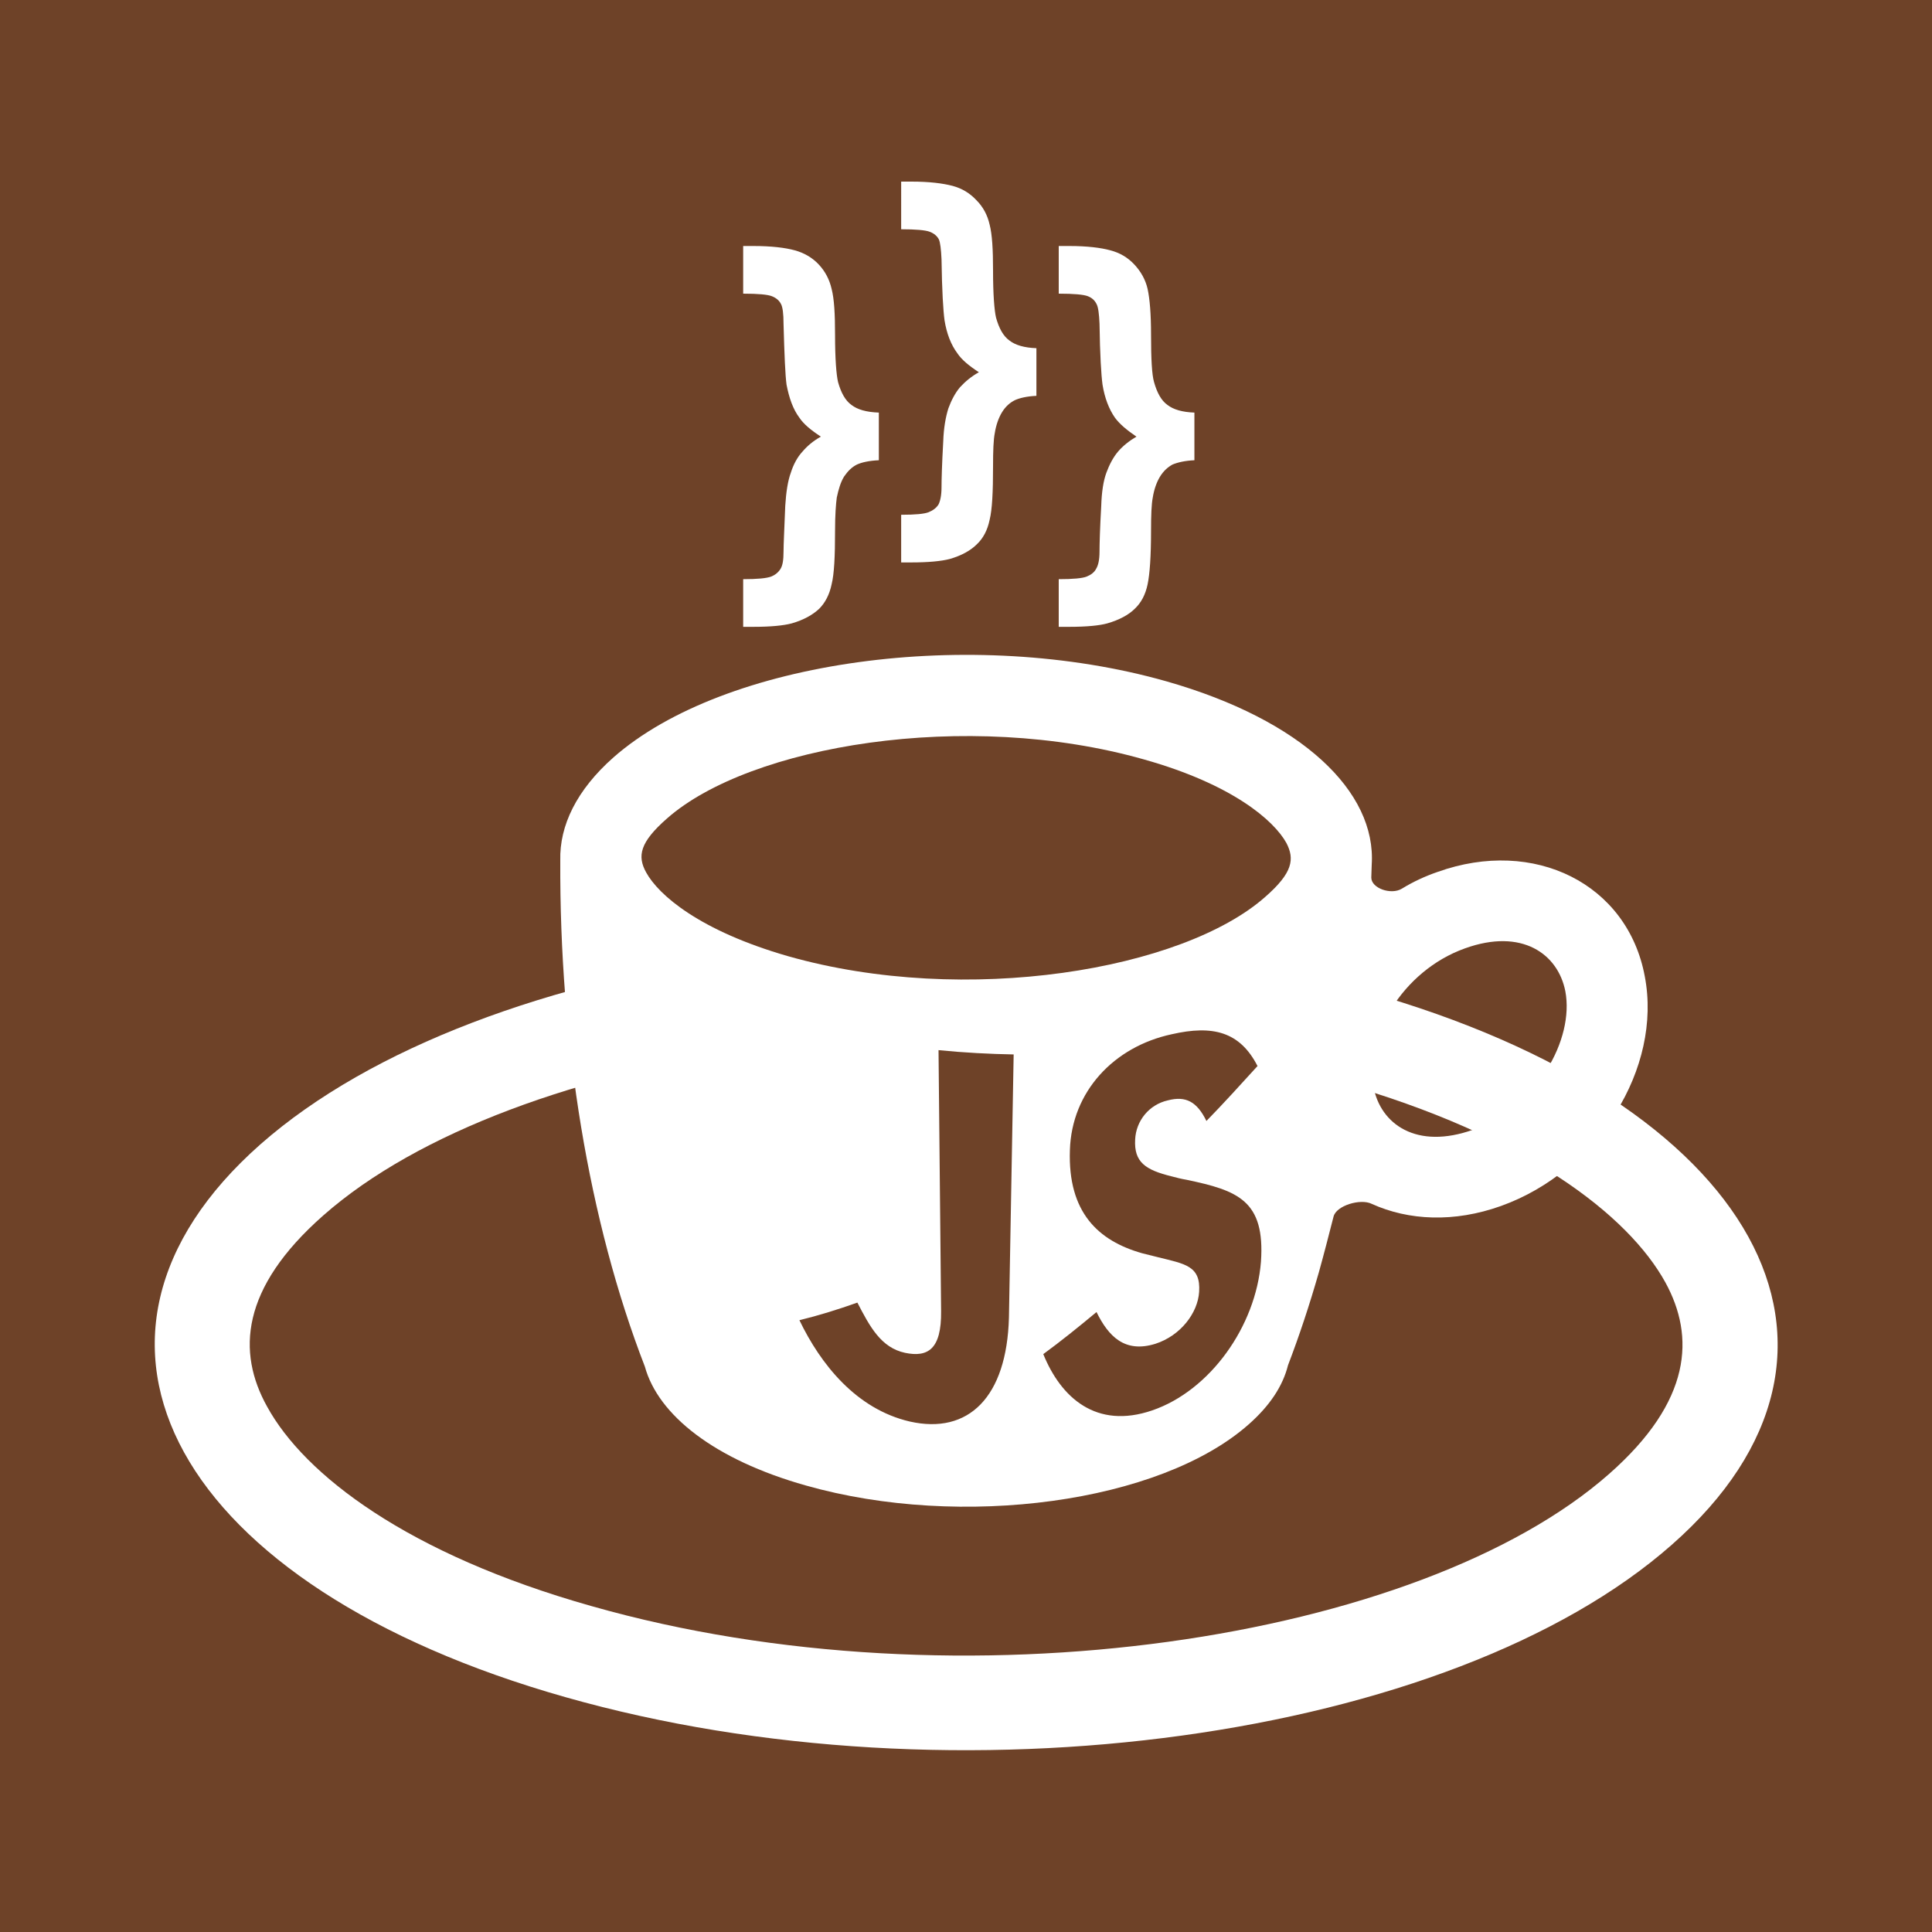 <svg xmlns="http://www.w3.org/2000/svg" width="450" height="450" viewBox="0 0 450 450">
  <path d="M0 450V0h450v450H0z" fill="#6e4228"/>
  <path d="M60.7 266.5c51.5-45.3 166.9-61.2 257.6-35.5 90.8 25.7 122.6 83.5 71.1 128.8-51.5 45.4-166.9 61.3-257.7 35.5-90.7-25.7-122.5-83.4-71-128.8z" fill="#fff"/>
  <path d="M137.8 374.1c-42.9-12.1-66.9-30.6-75.6-46.5-7-12.6-6.2-27.5 13.1-44.5 43.9-38.7 150.8-55.4 237-30.9 42.9 12.2 66.9 30.7 75.6 46.5 6.9 12.6 6.2 27.6-13.1 44.6-43.9 38.7-150.9 55.3-237 30.8z" fill="#6e4228"/>
  <path d="M187.7 346c-21.3-6-34.4-16.4-37.5-27.7-13.1-33.8-19.9-75.6-19.7-117.9-.2-8.1 3.8-16.4 12.4-24 25.7-22.6 83.4-30.6 128.8-17.7 31.6 9 48.9 25.7 47.8 42.7l-.1 3c0 2.5 4.6 4.1 7.1 2.6 2.6-1.6 5.4-2.9 8.3-3.9 22.6-8.1 44.3 2.8 48.3 24.3 4.1 21.4-10.9 45.4-33.5 53.5-10.9 3.9-21.5 3.4-30.1-.5-2.6-1.3-8.3.4-8.9 3-1.1 4.3-2.2 8.6-3.4 12.9-2.2 7.7-4.6 14.9-7.2 21.7-1.2 4.8-4.2 9.4-9.2 13.8C270.2 350 224 356.3 187.7 346zm155.5-82.9c14.8-5.3 23.5-21 21.4-32.2-1.7-8.7-10.1-14.8-23.4-10-14.8 5.3-23.5 21-21.3 32.2 1.6 8.7 10 14.8 23.3 10zm-212.6-62.7h-.1.1z" fill="#fff"/>
  <path d="M183.5 222.7c-20.5-5.9-30.1-14.2-33-19.5-2.1-3.8-1.5-7 4.9-12.6 19.2-16.9 69.6-25.5 111.1-13.7 20.6 5.8 30.2 14.2 33.1 19.4 2 3.8 1.5 7-4.9 12.6-19.2 17-69.7 25.6-111.2 13.8zM186.2 307.5c4.5-1.1 9-2.5 13.5-4.1 2.9 5.6 5.5 10.5 11.1 11.7 5.3 1.1 8.5-.8 8.4-9.7l-.6-60.8c6.1.6 11.9.9 17.5 1-.4 20.4-.7 40.9-1.1 61.3-.5 18.5-9.4 27.3-23.1 24.2-12.5-2.9-20.8-13.4-25.7-23.6M243 315.4c4.1-3 8.2-6.3 12.4-9.8 2.8 5.7 6.6 9.6 13.7 7.4 5.9-1.9 9.9-7.2 10.2-12.1.4-6.1-3.3-6.5-9.7-8.1l-3.6-.9c-10.2-2.9-17.3-9.5-16.8-24 .4-13.6 10.2-24.1 23.7-27 9.6-2.2 15.9-.6 20 7.4-4 4.4-7.9 8.7-11.9 12.8-2.2-4.5-4.8-5.9-9-4.8-4.4 1-7.4 4.8-7.6 9.1-.3 5.3 2.4 7.1 8.5 8.6 1.1.3 2.3.6 3.5.8 11.9 2.5 18.3 4.8 17.3 19.1-1.2 15.1-11.9 30-25.3 34.6-13.1 4.5-21.3-3-25.4-13.1" fill="#6e4228"/>
  <path d="M204.7 107.2c-2.3.1-4 .5-5.1 1-1.2.6-2.1 1.5-3 2.8-.8 1.3-1.3 3-1.7 4.9-.2 1.5-.4 4.1-.4 7.7 0 6-.2 10.1-.8 12.5-.5 2.4-1.5 4.3-2.9 5.7-1.5 1.4-3.6 2.6-6.4 3.4-1.9.5-4.8.8-8.9.8h-2.4v-11.1c3.3 0 5.4-.2 6.5-.6 1-.4 1.7-1 2.2-1.8.5-.8.7-2.1.7-4 0-1.8.2-5.4.4-10.7.2-3.2.6-5.8 1.3-7.7.6-1.9 1.5-3.6 2.7-4.9 1.1-1.3 2.5-2.5 4.3-3.5-2.3-1.5-4-2.9-5-4.4-1.5-2-2.4-4.6-3-7.7-.3-2.2-.5-6.9-.7-14.2 0-2.3-.2-3.9-.6-4.6-.4-.8-1.1-1.4-2.1-1.8-1-.4-3.2-.6-6.7-.6V57.3h2.4c4.2 0 7.4.4 9.6 1 2.2.6 4.1 1.7 5.6 3.3 1.5 1.6 2.5 3.5 3 5.7.6 2.3.8 5.8.8 10.7 0 5.6.3 9.3.7 11 .7 2.5 1.7 4.3 3.1 5.3 1.4 1.1 3.5 1.7 6.4 1.8v11.1zM241.4 92.2c-2.2.1-3.9.5-5 1-1.2.6-2.2 1.5-3 2.8-.8 1.3-1.4 3-1.7 4.9-.3 1.5-.4 4.1-.4 7.7 0 6-.2 10.1-.8 12.5-.5 2.4-1.5 4.3-3 5.7-1.4 1.4-3.5 2.6-6.3 3.4-1.9.5-4.9.8-8.9.8h-2.4v-11.1c3.3 0 5.4-.2 6.4-.6 1-.4 1.8-1 2.3-1.8.4-.8.7-2.1.7-4 0-1.8.1-5.4.4-10.7.1-3.2.6-5.8 1.2-7.7.7-1.9 1.6-3.6 2.7-4.9 1.2-1.3 2.6-2.5 4.4-3.5-2.3-1.5-4-2.9-5-4.4-1.5-2-2.5-4.6-3-7.7-.3-2.2-.6-6.9-.7-14.2-.1-2.3-.3-3.9-.6-4.6-.4-.8-1.1-1.4-2.1-1.8-1-.4-3.3-.6-6.7-.6V42.3h2.4c4.2 0 7.3.4 9.6 1 2.2.6 4 1.7 5.5 3.3 1.6 1.6 2.6 3.5 3.1 5.7.6 2.3.8 5.8.8 10.7 0 5.6.3 9.3.7 11 .7 2.5 1.7 4.3 3.1 5.3 1.4 1.1 3.5 1.7 6.3 1.8v11.1zM278.2 107.2c-2.2.1-3.9.5-5.1 1-1.1.6-2.1 1.5-2.9 2.8-.8 1.3-1.4 3-1.7 4.9-.3 1.5-.4 4.1-.4 7.7 0 6-.3 10.1-.8 12.5-.5 2.4-1.5 4.3-3 5.7-1.4 1.4-3.6 2.6-6.4 3.4-1.8.5-4.8.8-8.8.8h-2.5v-11.1c3.3 0 5.5-.2 6.5-.6 1-.4 1.8-1 2.2-1.8.5-.8.8-2.1.8-4 0-1.8.1-5.4.4-10.7.1-3.2.5-5.8 1.2-7.7.7-1.9 1.6-3.6 2.7-4.9 1.1-1.3 2.6-2.5 4.3-3.5-2.2-1.5-3.9-2.9-5-4.4-1.4-2-2.4-4.6-2.9-7.7-.3-2.2-.6-6.9-.7-14.2-.1-2.3-.3-3.9-.7-4.6-.4-.8-1-1.4-2-1.8-1-.4-3.3-.6-6.8-.6V57.3h2.5c4.1 0 7.3.4 9.5 1 2.3.6 4.1 1.7 5.6 3.3 1.5 1.6 2.6 3.5 3.1 5.7.5 2.3.8 5.8.8 10.7 0 5.6.2 9.3.7 11 .7 2.5 1.7 4.3 3.1 5.3 1.4 1.1 3.5 1.7 6.3 1.8v11.1z" fill="#fff"/>
</svg>
